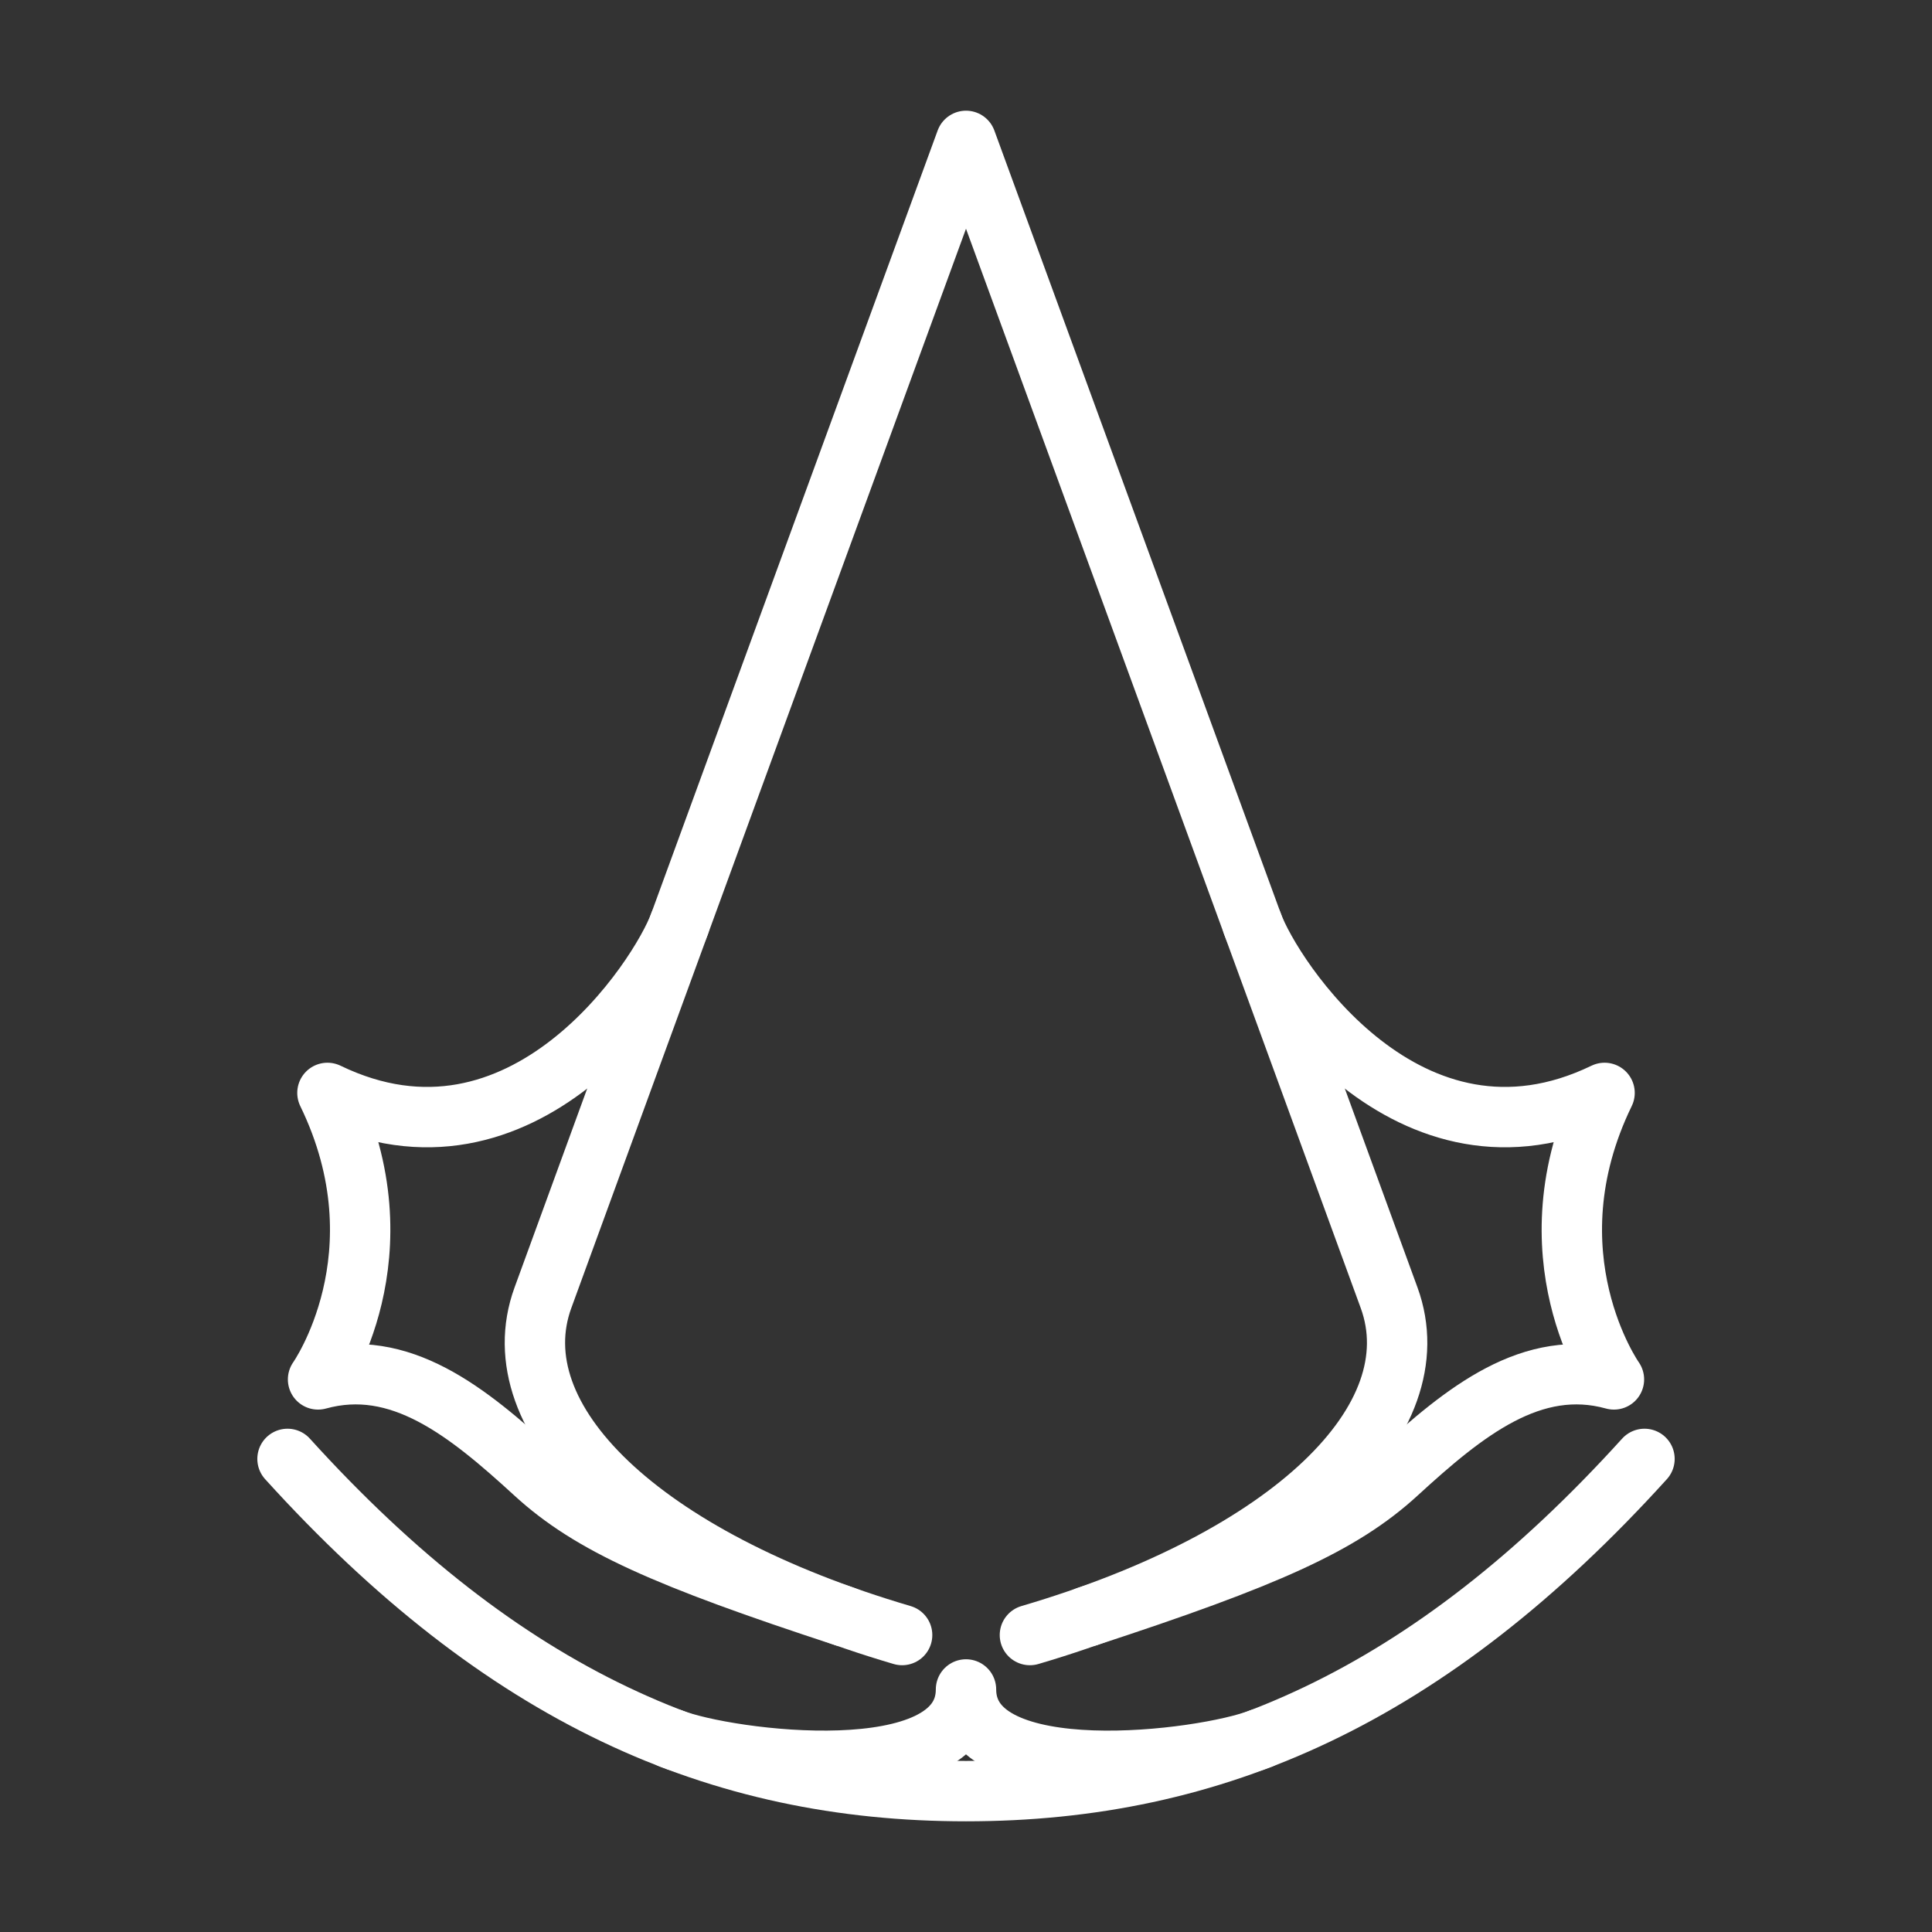 <ns0:svg xmlns:ns0="http://www.w3.org/2000/svg" id="b" viewBox="0 0 48 48" style="stroke-width:1.5px"><ns0:rect x="0" y="0" width="48" height="48" fill="#333333" stroke="none"/><ns0:defs style="stroke-width:1.5px"><ns0:style style="stroke-width:1.5px">.c{fill:none;stroke:#fff;stroke-linecap:round;stroke-linejoin:round;}</ns0:style></ns0:defs><ns0:path class="c" d="m16.883,22.952c-.487,1.331-3.875,6.555-8.748,4.201,1.957,4.024-.233,7.118-.233,7.118,2.033-.561,3.71.797,5.386,2.334,1.389,1.273,3.251,2.101,7.697,3.557" style="stroke-width:1.5px" /><ns0:path class="c" d="m25.588,40.622c6.516-1.916,10.02-5.366,8.925-8.377S24,3.5,24,3.5c0,0-9.417,25.733-10.512,28.745s2.409,6.461,8.925,8.377" style="stroke-width:1.5px" /><ns0:path class="c" d="m31.117,22.952c.487,1.331,3.875,6.555,8.748,4.201-1.957,4.024.233,7.118.233,7.118-2.033-.561-3.71.797-5.386,2.334-1.389,1.273-3.251,2.101-7.697,3.557" style="stroke-width:1.5px" /><ns0:path class="c" d="m40.857,36.246c-5.359,5.913-10.697,8.254-16.857,8.254-6.16,0-11.498-2.341-16.857-8.254" style="stroke-width:1.5px" /><ns0:path class="c" d="m31.321,43.196c-1.408.554-7.321,1.304-7.321-1.222,0,2.525-5.913,1.776-7.321,1.222" style="stroke-width:1.5px" /></ns0:svg>